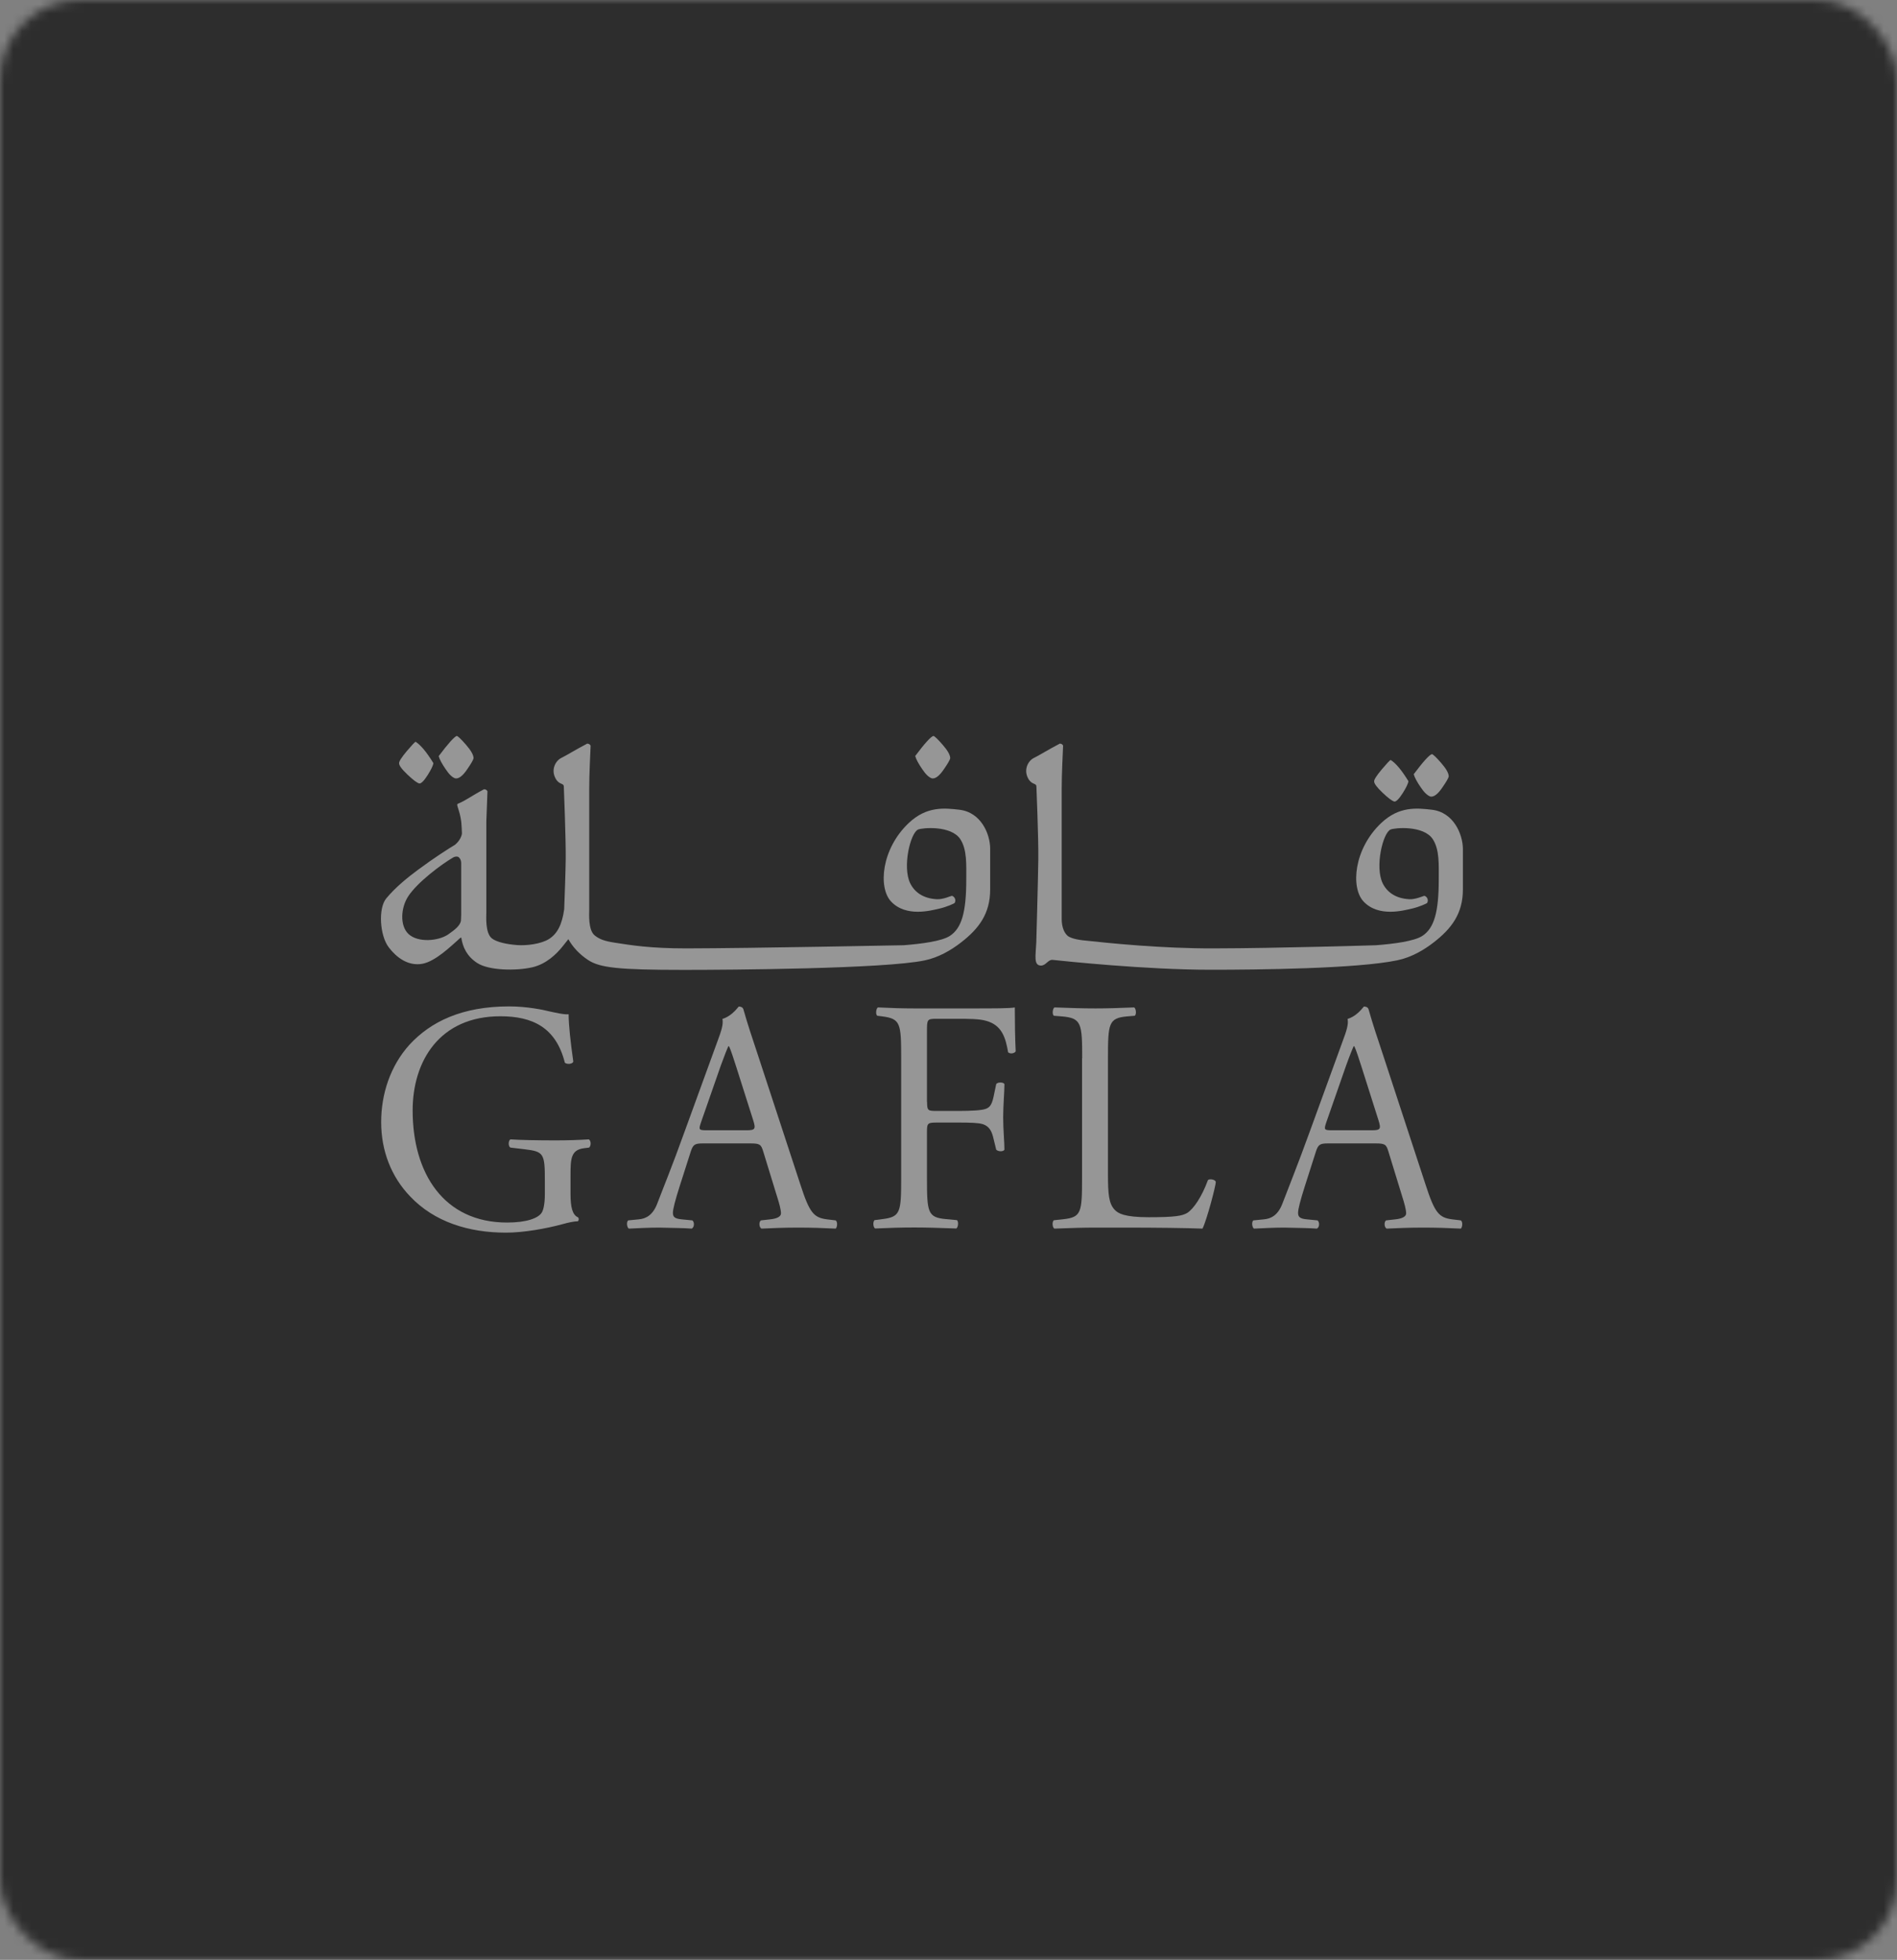 <svg width="214" height="221" viewBox="0 0 214 221" fill="none" xmlns="http://www.w3.org/2000/svg">
<rect x="0" y="0" width="214" height="221" fill="#808080" stroke="none"/>
<mask id="mask0_252_615" style="mask-type:alpha" maskUnits="userSpaceOnUse" x="0" y="0" width="214" height="221">
<rect width="214" height="221" rx="9" fill="#2D2D2D"/>
</mask>
<g mask="url(#mask0_252_615)">
<rect x="-64.628" y="-14" width="343.256" height="401" fill="#2D2D2D"/>
</g>
<g clip-path="url(#clip0_252_615)">
<path d="M155.945 89.371C156.587 89.984 157.029 90.312 157.285 90.383C157.485 90.426 157.813 90.112 158.255 89.414C158.64 88.801 158.854 88.359 158.882 88.088C158.112 86.834 157.442 86.036 156.872 85.694C156.758 85.765 156.43 86.107 155.888 86.749C155.289 87.461 155.004 87.917 155.018 88.103C155.004 88.345 155.318 88.772 155.945 89.371Z" fill="white" fill-opacity="0.5"/>
<path d="M161.378 89.827C161.763 89.884 162.219 89.542 162.732 88.773C163.146 88.174 163.388 87.761 163.431 87.561C163.431 87.191 163.146 86.692 162.59 86.05C162.034 85.409 161.692 85.081 161.535 85.038C161.235 85.124 160.551 85.879 159.481 87.305C159.596 87.704 159.866 88.188 160.266 88.773C160.665 89.371 161.036 89.713 161.378 89.827Z" fill="white" fill-opacity="0.5"/>
<path d="M45.951 87.333C46.593 87.946 47.035 88.274 47.291 88.345C47.491 88.388 47.819 88.074 48.261 87.376C48.646 86.763 48.86 86.321 48.888 86.05C48.118 84.796 47.448 83.998 46.878 83.641C46.764 83.713 46.436 84.055 45.894 84.696C45.295 85.409 45.01 85.865 45.024 86.05C44.996 86.292 45.309 86.72 45.951 87.333Z" fill="white" fill-opacity="0.5"/>
<path d="M51.37 87.775C51.755 87.832 52.211 87.49 52.724 86.72C53.138 86.121 53.38 85.708 53.423 85.509C53.423 85.138 53.138 84.639 52.581 83.998C52.025 83.356 51.683 83.029 51.526 82.986C51.241 83.086 50.557 83.841 49.487 85.266C49.601 85.665 49.872 86.15 50.272 86.734C50.657 87.319 51.027 87.675 51.37 87.775Z" fill="white" fill-opacity="0.5"/>
<path d="M105.141 87.775C105.526 87.832 105.982 87.49 106.495 86.72C106.909 86.121 107.151 85.708 107.194 85.509C107.194 85.138 106.909 84.639 106.353 83.998C105.796 83.356 105.454 83.029 105.297 82.986C104.998 83.071 104.314 83.827 103.244 85.252C103.358 85.651 103.629 86.136 104.028 86.72C104.428 87.319 104.798 87.675 105.141 87.775Z" fill="white" fill-opacity="0.5"/>
<path d="M161.52 91.309C159.795 91.11 157.827 90.91 155.817 92.806C152.723 95.728 152.352 100.089 153.821 101.657C155.517 103.467 158.369 102.655 159.168 102.484C160.152 102.27 160.979 101.857 160.993 101.828C161.207 101.443 160.936 101.073 160.679 101.016C160.636 101.002 159.695 101.443 158.982 101.401C157.385 101.315 156.444 100.56 155.974 99.591C155.09 97.752 155.988 93.961 156.858 93.547C157.328 93.334 160.594 93.048 161.634 94.63C162.404 95.814 162.305 97.524 162.305 99.177C162.305 102.854 161.791 104.679 160.437 105.548C159.524 106.133 157.271 106.432 155.246 106.589C155.246 106.589 144.238 106.931 136.895 106.945C131.049 106.959 125.288 106.375 122.151 106.033C121.167 105.919 120.597 105.691 120.397 105.491C119.699 104.793 119.77 103.71 119.77 103.225V88.929C119.77 87.205 119.884 85.252 119.927 84.083C119.87 83.927 119.713 83.855 119.556 83.855C118.145 84.596 117.503 85.024 116.59 85.494C116.006 85.794 115.435 86.777 115.991 87.789C116.405 88.544 116.904 88.259 116.918 88.701C116.918 88.701 117.161 94.602 117.132 96.868C117.104 99.149 116.904 106.261 116.904 106.261C116.833 107.8 116.59 108.841 117.403 108.883C117.988 108.912 118.216 108.185 118.758 108.242C119.97 108.37 129.195 109.354 136.596 109.354C141.814 109.354 153.122 109.24 157.642 108.285C159.196 107.957 160.594 107.159 161.763 106.247C163.745 104.707 165.028 103.025 165.028 100.303C165.028 98.023 165.028 96.783 165.028 95.671C165 94.089 164.001 91.595 161.52 91.309Z" fill="white" fill-opacity="0.5"/>
<path d="M108.22 91.309C106.495 91.11 104.527 90.91 102.517 92.806C99.422 95.728 99.052 100.089 100.52 101.657C102.217 103.467 105.069 102.655 105.868 102.484C106.851 102.27 107.678 101.857 107.693 101.828C107.907 101.443 107.636 101.073 107.379 101.016C107.336 101.002 106.395 101.443 105.682 101.401C104.085 101.315 103.144 100.56 102.674 99.591C101.789 97.752 102.688 93.961 103.558 93.547C104.028 93.334 107.293 93.048 108.334 94.63C109.104 95.814 109.005 97.524 109.005 99.177C109.005 102.854 108.491 104.679 107.137 105.548C106.224 106.133 103.971 106.432 101.946 106.589C101.946 106.589 84.793 106.931 77.449 106.945C73.286 106.945 71.232 106.589 69.365 106.304C68.153 106.118 67.625 105.905 67.097 105.491C66.327 104.878 66.47 103.025 66.47 102.541V88.929C66.47 87.205 66.584 85.252 66.627 84.083C66.555 83.927 66.399 83.855 66.242 83.855C64.83 84.596 64.189 85.024 63.276 85.494C62.691 85.794 62.121 86.777 62.677 87.789C63.09 88.544 63.59 88.259 63.604 88.701C63.604 88.701 63.846 94.602 63.818 96.868C63.803 98.379 63.704 100.959 63.647 102.527C63.404 104.266 62.877 105.277 61.95 105.876C61.037 106.46 59.383 106.646 58.385 106.574C57.159 106.489 56.018 106.232 55.49 105.819C54.721 105.206 54.863 103.353 54.863 102.869V92.635C54.906 91.352 54.963 90.084 54.991 89.229C54.92 89.072 54.763 89.001 54.606 89.001C53.195 89.742 52.582 90.255 51.641 90.64C51.412 90.725 51.883 91.367 52.04 92.721C52.068 93.063 52.097 93.504 52.111 93.989C52.011 94.745 51.313 95.272 51.313 95.272C50.642 95.671 49.003 96.711 47.178 98.066C46.037 98.906 44.582 100.075 43.57 101.315C42.657 102.413 42.828 105.506 43.869 106.845C44.696 107.929 46.008 108.969 47.634 108.684C49.145 108.413 50.956 106.603 51.612 106.047C51.712 105.962 51.926 105.719 52.026 105.734C52.04 105.734 52.04 105.734 52.04 105.734C52.197 106.803 52.667 107.829 53.822 108.584C55.134 109.454 58.271 109.496 60.082 109.069C61.622 108.698 62.777 107.601 63.504 106.674C63.718 106.403 63.918 106.147 64.117 105.905C64.602 106.788 65.372 107.615 66.342 108.256C67.668 109.126 69.721 109.368 77.121 109.368C82.34 109.368 99.793 109.254 104.313 108.299C105.868 107.971 107.265 107.173 108.434 106.261C110.416 104.722 111.699 103.04 111.699 100.317C111.699 98.037 111.699 96.783 111.699 95.685C111.699 94.089 110.701 91.595 108.22 91.309ZM50.571 105.363C49.445 106.133 47.163 106.318 46.094 105.334C45.081 104.394 45.21 102.356 46.051 101.073C47.092 99.477 49.815 97.453 51.113 96.697C51.355 96.555 51.598 96.569 51.712 96.64C51.783 96.683 52.026 96.897 52.026 97.324C52.026 98.379 52.026 101.557 52.026 103.197C52.011 103.467 52.011 103.681 51.997 103.852C51.883 104.38 51.37 104.807 50.571 105.363Z" fill="white" fill-opacity="0.5"/>
<path d="M64.36 134.653C64.36 136.121 64.574 137.019 65.216 137.276C65.315 137.39 65.315 137.603 65.187 137.717C64.759 137.717 64.118 137.86 63.447 138.045C61.565 138.558 59.013 139 57.088 139C52.867 139 48.989 137.789 46.265 134.91C44.141 132.7 43 129.778 43 126.543C43 123.407 43.998 120.243 46.194 117.806C48.575 115.226 52.083 113.487 57.444 113.487C59.469 113.487 61.351 113.886 61.95 114.043C62.62 114.186 63.718 114.442 64.146 114.371C64.146 115.582 64.36 117.507 64.674 119.716C64.574 120.015 63.932 120.044 63.718 119.83C62.72 115.853 60.068 114.599 56.446 114.599C49.559 114.599 46.55 119.687 46.55 125.218C46.55 132.301 50.058 137.86 57.202 137.86C59.398 137.86 60.71 137.375 61.109 136.748C61.28 136.492 61.465 135.822 61.465 134.653V133.171C61.465 130.078 61.366 129.85 59.155 129.593L57.587 129.408C57.302 129.265 57.345 128.595 57.587 128.481C58.614 128.553 60.567 128.595 62.663 128.595C64.046 128.595 65.258 128.553 66.427 128.481C66.67 128.624 66.713 129.18 66.456 129.408L65.886 129.479C64.388 129.664 64.36 130.691 64.36 132.572V134.653Z" fill="white" fill-opacity="0.5"/>
<path d="M86.105 129.864C85.863 129.051 85.72 128.937 84.651 128.937H79.29C78.406 128.937 78.192 129.051 77.935 129.821L76.695 133.698C76.167 135.351 75.91 136.349 75.91 136.762C75.91 137.204 76.081 137.432 76.937 137.503L78.106 137.618C78.349 137.803 78.349 138.387 78.035 138.544C77.108 138.473 76.01 138.473 74.342 138.43C73.172 138.43 71.889 138.501 70.934 138.544C70.72 138.401 70.649 137.803 70.862 137.618L72.032 137.503C72.887 137.432 73.657 137.019 74.156 135.693C74.798 133.997 75.796 131.603 77.279 127.469L80.901 117.521C81.4 116.195 81.614 115.497 81.5 114.898C82.355 114.642 82.954 113.972 83.339 113.501C83.553 113.501 83.796 113.573 83.867 113.829C84.323 115.454 84.893 117.15 85.435 118.775L90.298 133.598C91.324 136.762 91.795 137.318 93.32 137.503L94.276 137.618C94.518 137.803 94.447 138.387 94.276 138.544C92.821 138.473 91.581 138.43 89.984 138.43C88.287 138.43 86.932 138.501 85.906 138.544C85.621 138.401 85.592 137.803 85.835 137.618L86.861 137.503C87.603 137.432 88.102 137.204 88.102 136.834C88.102 136.435 87.931 135.765 87.645 134.881L86.105 129.864ZM79.076 126.571C78.79 127.427 78.833 127.455 79.817 127.455H84.18C85.207 127.455 85.278 127.313 84.965 126.315L83.054 120.3C82.769 119.416 82.455 118.419 82.241 117.977H82.17C82.07 118.162 81.714 119.046 81.314 120.158L79.076 126.571Z" fill="white" fill-opacity="0.5"/>
<path d="M104.584 124.263C104.584 125.275 104.684 125.275 105.754 125.275H108.163C109.618 125.275 110.758 125.203 111.186 125.046C111.571 124.904 111.856 124.704 112.07 123.735L112.384 122.239C112.555 122.011 113.168 122.011 113.311 122.239C113.311 123.137 113.168 124.633 113.168 126.016C113.168 127.37 113.311 128.781 113.311 129.65C113.168 129.878 112.641 129.878 112.384 129.65L112.028 128.196C111.856 127.526 111.571 126.999 110.887 126.771C110.388 126.614 109.504 126.586 108.149 126.586H105.739C104.67 126.586 104.57 126.629 104.57 127.598V132.8C104.57 136.734 104.641 137.29 106.737 137.475L107.949 137.589C108.163 137.746 108.092 138.416 107.878 138.53C105.782 138.459 104.584 138.416 103.158 138.416C101.59 138.416 100.392 138.459 98.724 138.53C98.51 138.416 98.439 137.817 98.653 137.589L99.537 137.475C101.59 137.219 101.661 136.72 101.661 132.8V119.331C101.661 115.397 101.59 114.884 99.537 114.613L98.966 114.542C98.752 114.399 98.824 113.715 99.038 113.601C100.535 113.673 101.733 113.715 103.158 113.715H109.689C111.956 113.715 114.024 113.715 114.48 113.601C114.48 115.326 114.509 117.122 114.58 118.547C114.48 118.775 113.981 118.889 113.724 118.661C113.439 116.979 113.011 115.597 111.243 115.112C110.459 114.884 109.29 114.884 107.807 114.884H105.639C104.57 114.884 104.57 114.955 104.57 116.381V124.263H104.584Z" fill="white" fill-opacity="0.5"/>
<path d="M122.081 119.331C122.081 115.397 122.009 114.799 119.771 114.613L118.887 114.542C118.673 114.399 118.744 113.715 118.958 113.601C120.94 113.673 122.152 113.715 123.578 113.715C124.961 113.715 126.173 113.673 127.941 113.601C128.155 113.715 128.226 114.385 128.012 114.542L127.157 114.613C125.061 114.799 124.989 115.397 124.989 119.331V132.358C124.989 134.71 125.089 135.693 125.731 136.406C126.116 136.819 126.8 137.261 129.595 137.261C132.618 137.261 133.359 137.104 133.93 136.777C134.643 136.321 135.57 134.981 136.268 133.071C136.482 132.886 137.152 133.028 137.152 133.299C137.152 133.712 136.154 137.532 135.655 138.544C133.844 138.473 130.479 138.43 126.815 138.43H123.564C122.066 138.43 120.94 138.473 118.944 138.544C118.73 138.43 118.658 137.831 118.872 137.603L119.942 137.489C121.995 137.261 122.066 136.734 122.066 132.814V119.331H122.081Z" fill="white" fill-opacity="0.5"/>
<path d="M156.63 129.864C156.387 129.051 156.245 128.937 155.175 128.937H149.814C148.93 128.937 148.716 129.051 148.459 129.821L147.219 133.698C146.691 135.351 146.435 136.349 146.435 136.762C146.435 137.204 146.606 137.432 147.461 137.503L148.631 137.618C148.873 137.803 148.873 138.387 148.559 138.544C147.632 138.473 146.534 138.473 144.866 138.43C143.697 138.43 142.414 138.501 141.458 138.544C141.244 138.401 141.173 137.803 141.387 137.618L142.556 137.503C143.412 137.432 144.182 137.019 144.681 135.693C145.322 133.997 146.306 131.603 147.804 127.469L151.425 117.521C151.924 116.195 152.138 115.497 152.024 114.898C152.88 114.642 153.479 113.972 153.864 113.501C154.077 113.501 154.32 113.573 154.391 113.829C154.847 115.454 155.418 117.15 155.96 118.775L160.822 133.598C161.849 136.762 162.319 137.318 163.845 137.503L164.8 137.618C165.043 137.803 164.971 138.387 164.8 138.544C163.346 138.473 162.105 138.43 160.508 138.43C158.811 138.43 157.457 138.501 156.43 138.544C156.145 138.401 156.117 137.803 156.359 137.618L157.386 137.503C158.127 137.432 158.626 137.204 158.626 136.834C158.626 136.435 158.455 135.765 158.17 134.881L156.63 129.864ZM149.614 126.571C149.329 127.427 149.372 127.455 150.356 127.455H154.719C155.746 127.455 155.817 127.313 155.503 126.315L153.593 120.3C153.307 119.416 152.994 118.419 152.78 117.977H152.709C152.609 118.162 152.252 119.046 151.853 120.158L149.614 126.571Z" fill="white" fill-opacity="0.5"/>
</g>
<defs>
<clipPath id="clip0_252_615">
<rect width="122" height="56" fill="white" transform="translate(43 83)"/>
</clipPath>
</defs>
</svg>
